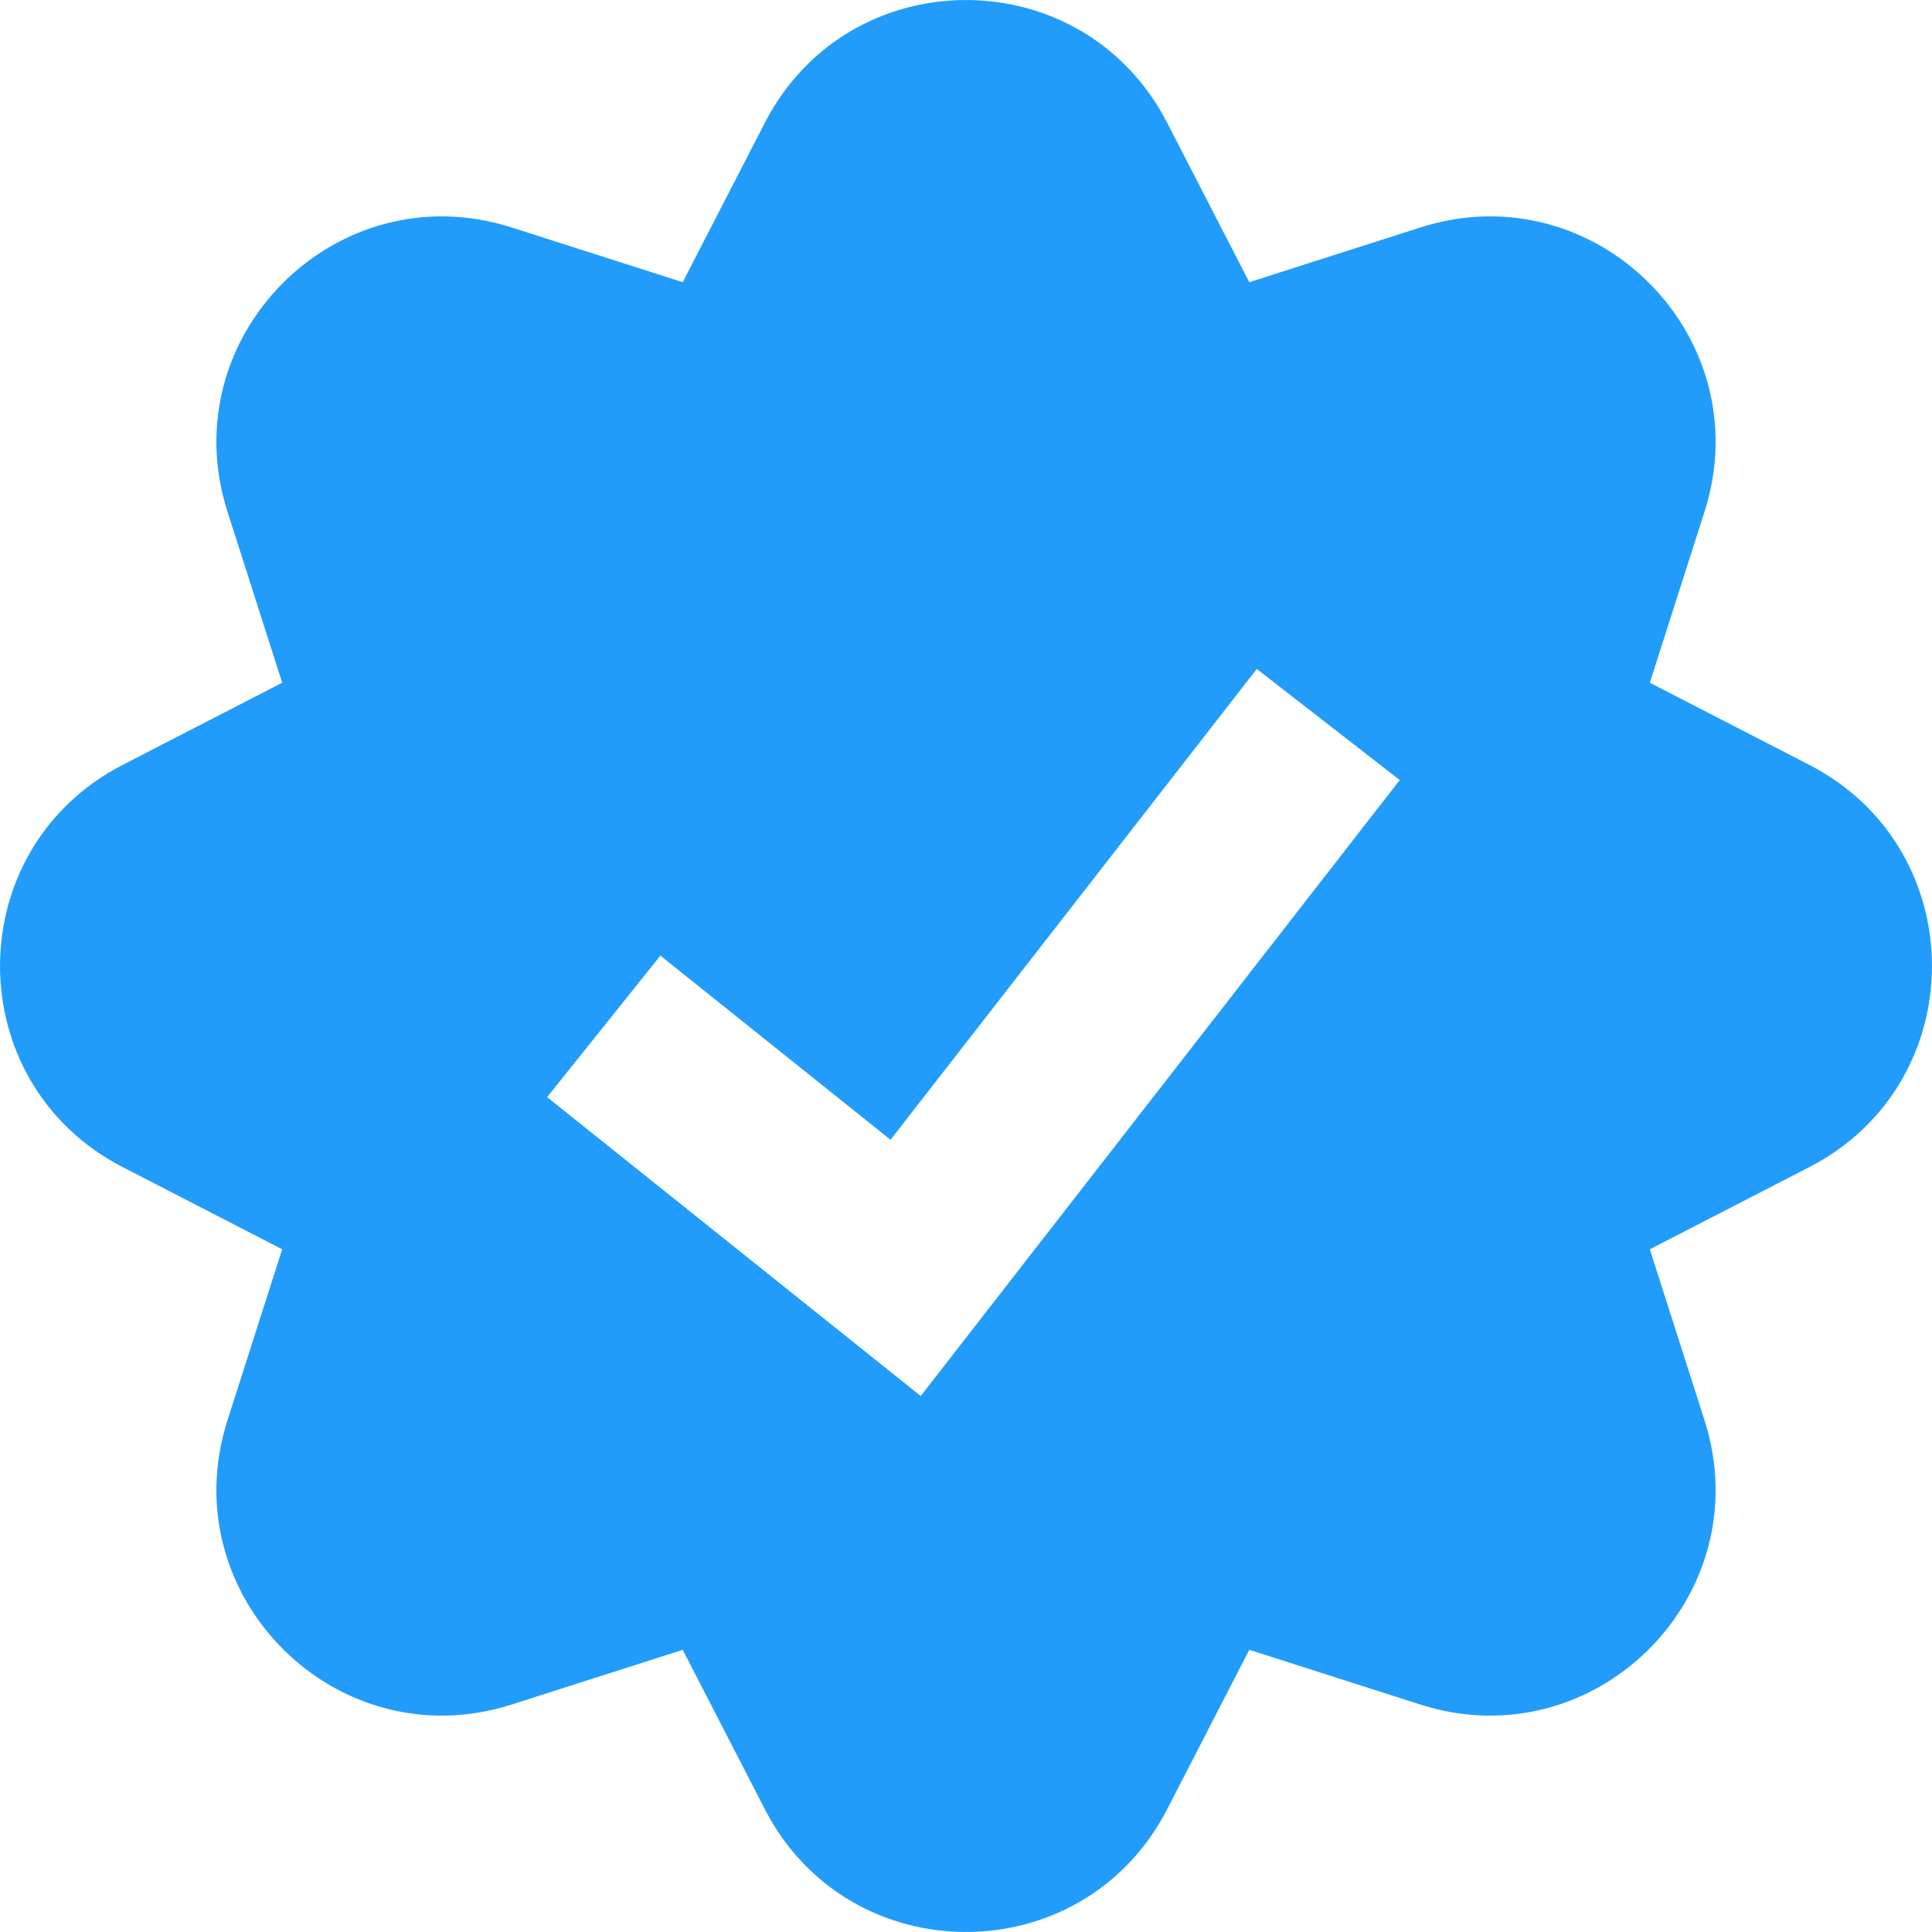 <svg width="16" height="16" viewBox="0 0 16 16" fill="none" xmlns="http://www.w3.org/2000/svg">
<path fill-rule="evenodd" clip-rule="evenodd" d="M11.762 1.884L10.346 2.337L9.665 1.015C8.967 -0.338 7.033 -0.338 6.335 1.015L5.654 2.337L4.238 1.884C2.788 1.42 1.42 2.788 1.884 4.238L2.337 5.654L1.015 6.335C-0.338 7.033 -0.338 8.967 1.015 9.665L2.337 10.346L1.884 11.762C1.42 13.212 2.788 14.58 4.238 14.116L5.654 13.663L6.335 14.985C7.033 16.338 8.967 16.338 9.665 14.985L10.346 13.663L11.762 14.116C13.212 14.58 14.58 13.212 14.116 11.762L13.663 10.346L14.985 9.665C16.338 8.967 16.338 7.033 14.985 6.335L13.663 5.654L14.116 4.238C14.58 2.788 13.212 1.42 11.762 1.884ZM4.531 9.086L5.469 7.914L7.375 9.439L10.408 5.54L11.592 6.46L7.625 11.561L4.531 9.086Z" fill="#219CFB"/>
</svg>
